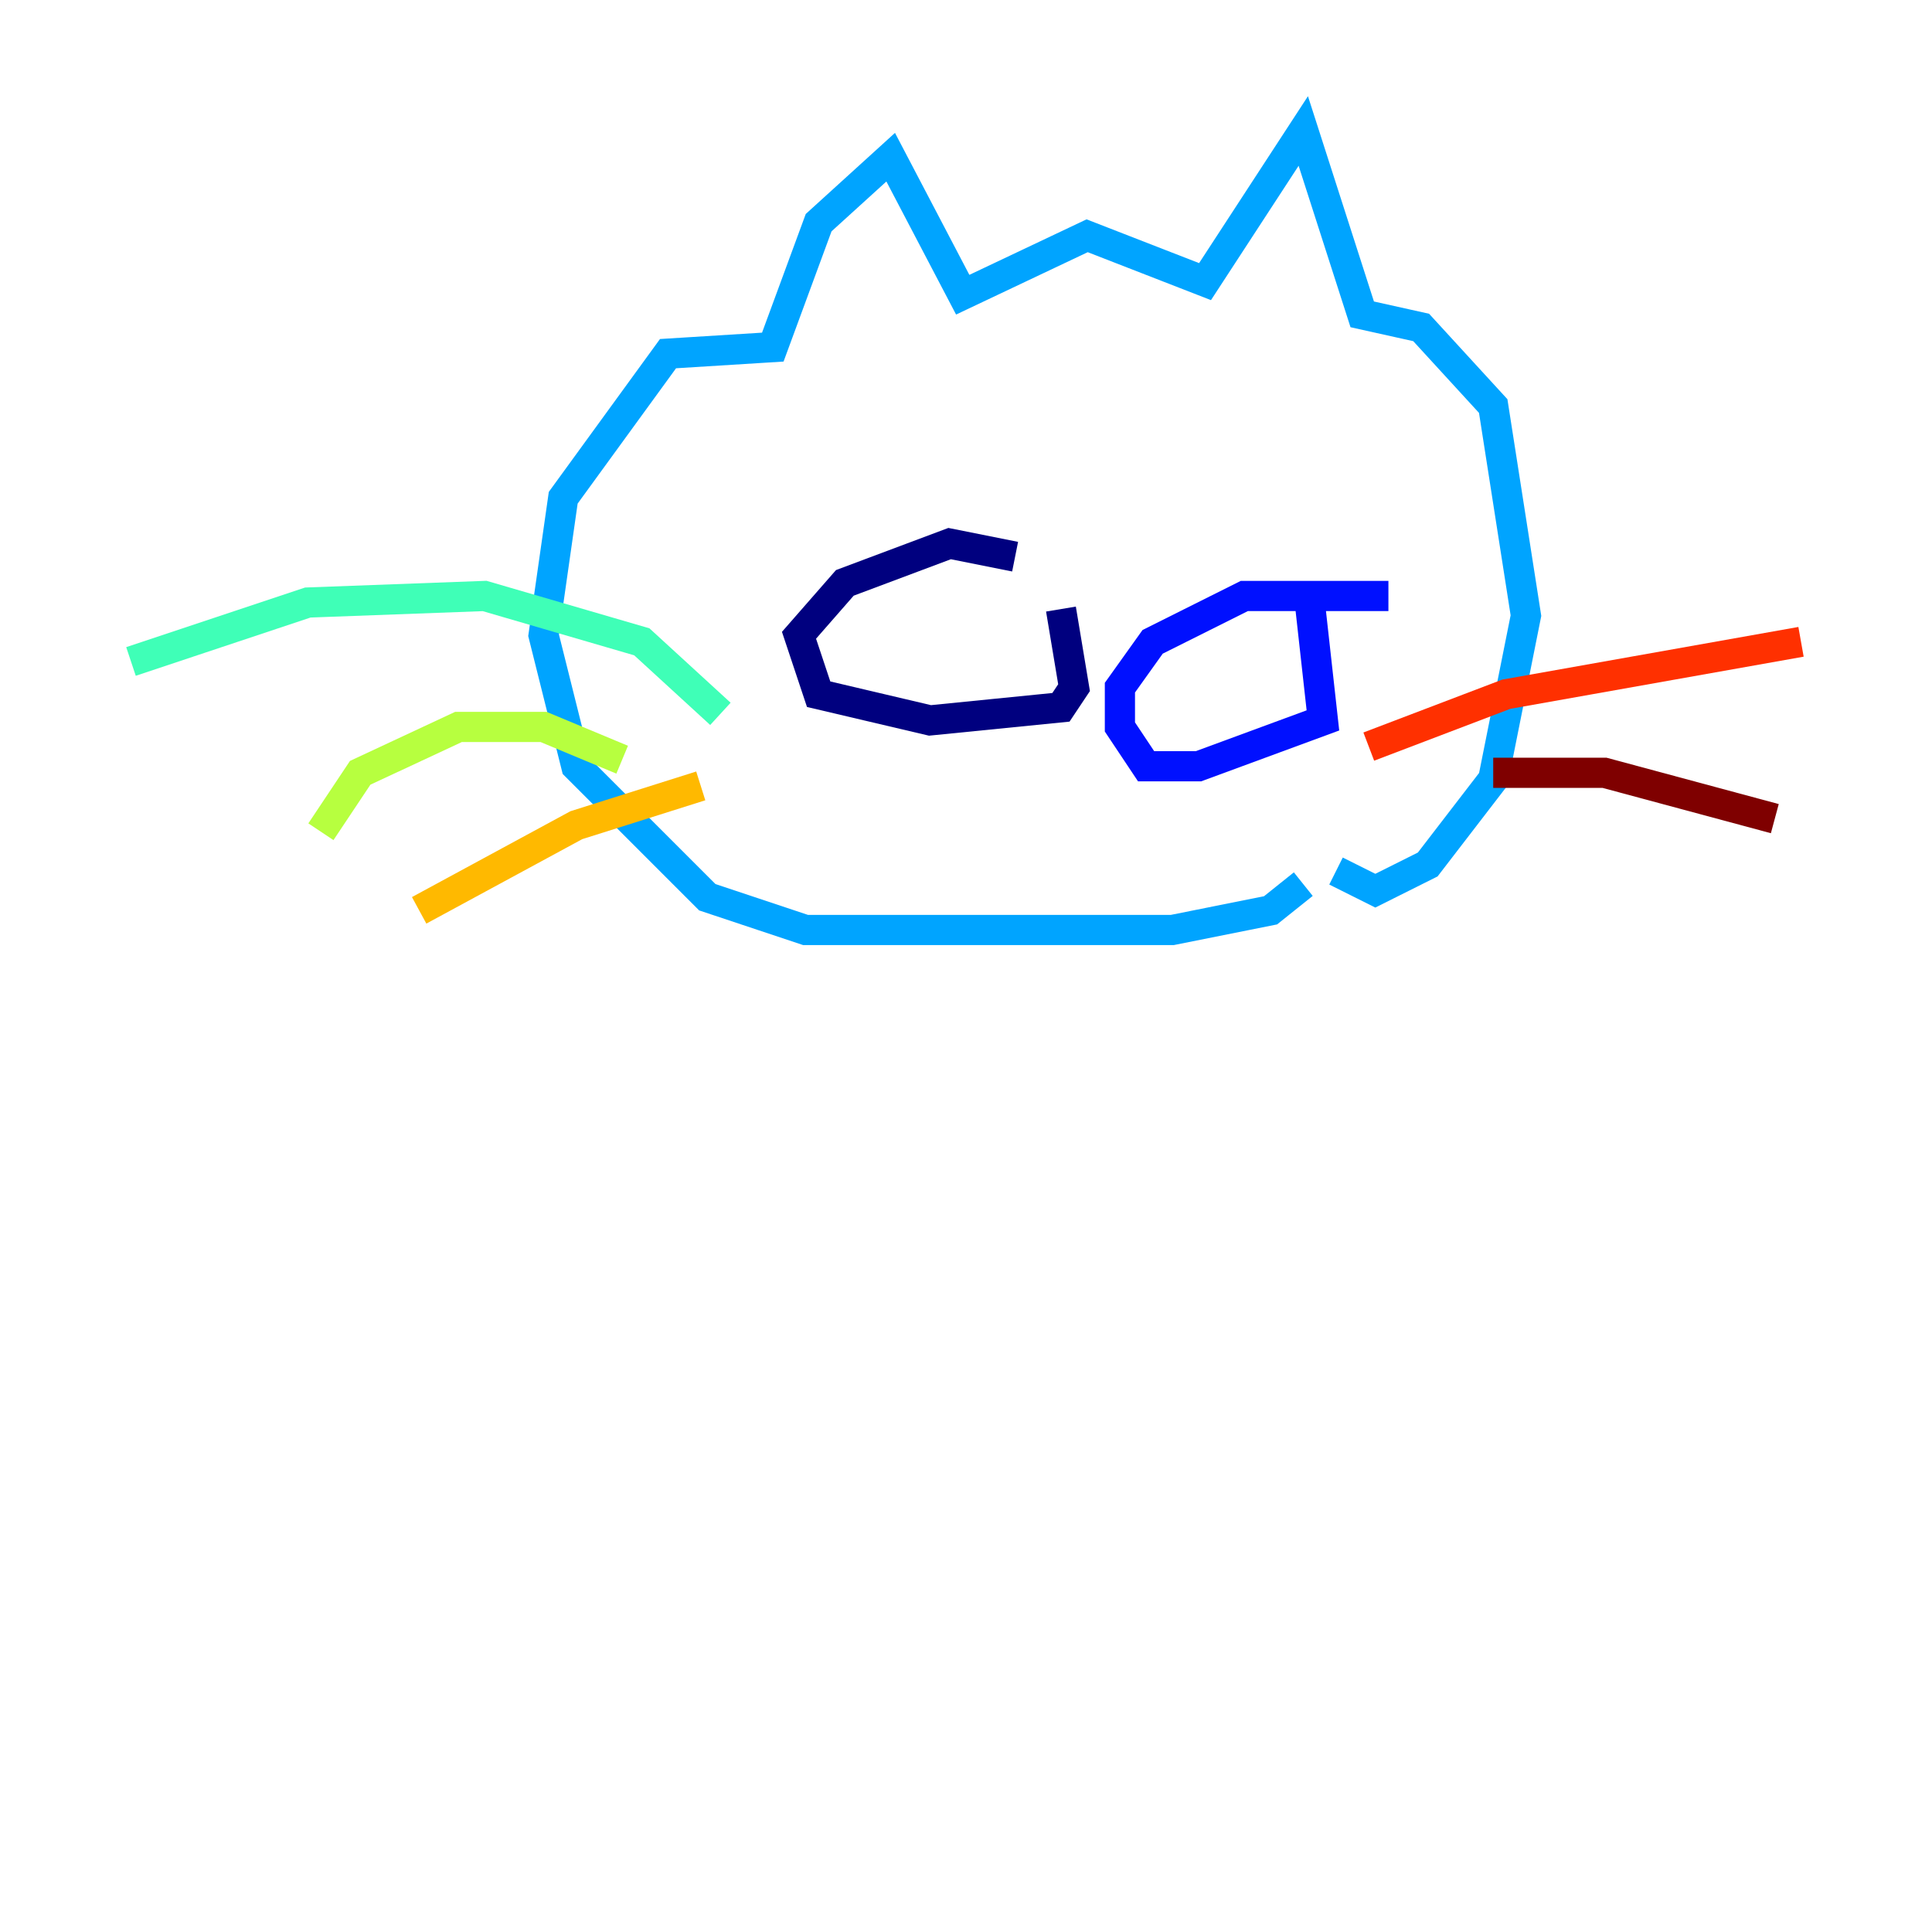 <?xml version="1.0" encoding="utf-8" ?>
<svg baseProfile="tiny" height="128" version="1.2" viewBox="0,0,128,128" width="128" xmlns="http://www.w3.org/2000/svg" xmlns:ev="http://www.w3.org/2001/xml-events" xmlns:xlink="http://www.w3.org/1999/xlink"><defs /><polyline fill="none" points="67.254,36.881 62.915,36.014 55.973,38.617 52.936,42.088 54.237,45.993 61.614,47.729 70.291,46.861 71.159,45.559 70.291,40.352" stroke="#00007f" stroke-width="2" /><polyline fill="none" points="91.986,39.485 82.441,39.485 76.366,42.522 74.197,45.559 74.197,48.163 75.932,50.766 79.403,50.766 87.647,47.729 86.78,39.919" stroke="#0010ff" stroke-width="2" /><polyline fill="none" points="88.515,57.709 91.119,59.01 94.59,57.275 98.929,51.634 101.098,40.786 98.929,26.902 94.156,21.695 90.251,20.827 86.346,8.678 79.837,18.658 72.027,15.62 63.783,19.525 59.01,10.414 54.237,14.752 51.2,22.997 44.258,23.43 37.315,32.976 36.014,42.088 38.183,50.766 46.861,59.444 53.37,61.614 77.668,61.614 84.176,60.312 86.346,58.576" stroke="#00a4ff" stroke-width="2" /><polyline fill="none" points="47.729,47.295 42.522,42.522 32.108,39.485 20.393,39.919 8.678,43.824" stroke="#3fffb7" stroke-width="2" /><polyline fill="none" points="41.22,50.332 36.014,48.163 30.373,48.163 23.864,51.2 21.261,55.105" stroke="#b7ff3f" stroke-width="2" /><polyline fill="none" points="46.427,52.068 38.183,54.671 27.77,60.312" stroke="#ffb900" stroke-width="2" /><polyline fill="none" points="90.685,49.464 99.797,45.993 119.322,42.522" stroke="#ff3000" stroke-width="2" /><polyline fill="none" points="98.929,51.2 106.305,51.2 117.586,54.237" stroke="#7f0000" stroke-width="2" /></svg>